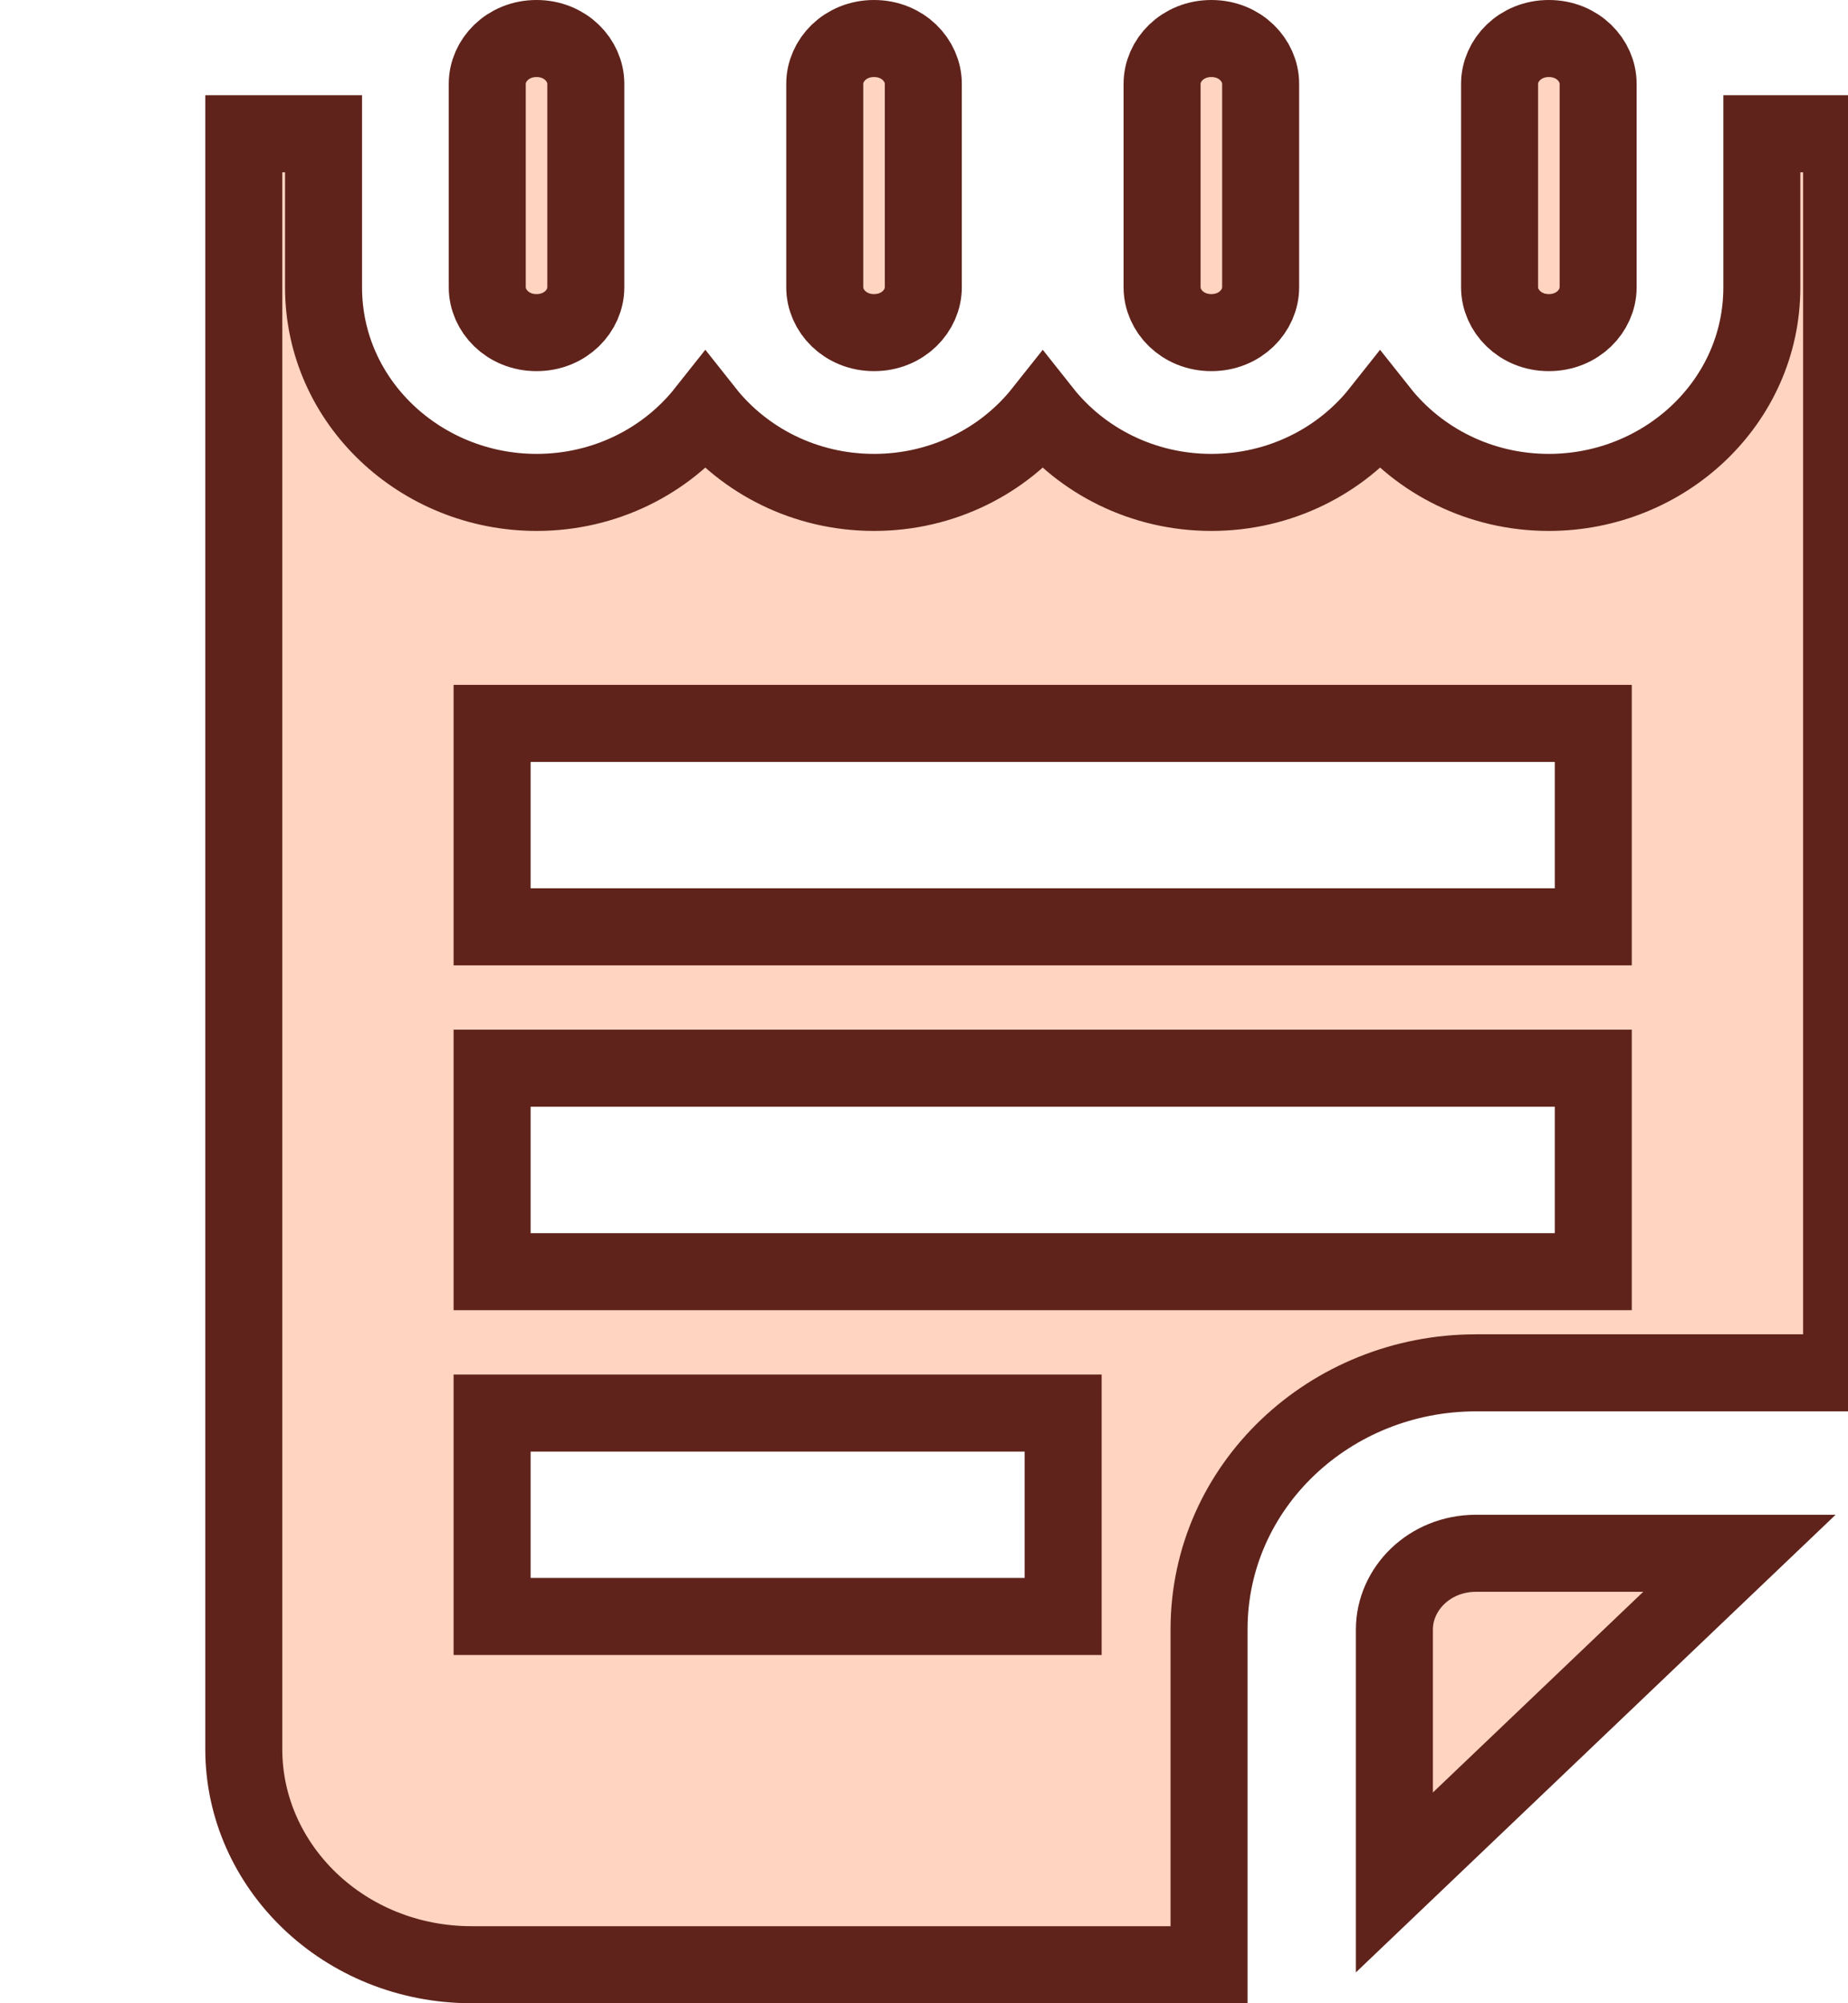 <svg width="24" height="26" viewBox="0 0 24 26" fill="none" xmlns="http://www.w3.org/2000/svg">
<g clip-path="url(#clip0_1110_45564)">
<path d="M11.991 1.087V1.087V3.73C11.991 4.032 11.727 4.317 11.351 4.317C10.975 4.317 10.711 4.032 10.711 3.73C10.711 3.73 10.711 3.73 10.711 3.73V1.087C10.711 0.785 10.975 0.5 11.351 0.5C11.727 0.5 11.991 0.785 11.991 1.087Z" fill="#FFD4C0" stroke="#5F231B"/>
<path d="M7.608 3.73C7.608 4.032 7.345 4.317 6.968 4.317C6.592 4.317 6.328 4.032 6.328 3.73V1.087C6.328 0.785 6.592 0.5 6.968 0.5C7.344 0.5 7.608 0.785 7.608 1.087V3.73Z" fill="#FFD4C0" stroke="#5F231B"/>
<path d="M16.372 3.73C16.372 4.032 16.108 4.317 15.732 4.317C15.356 4.317 15.092 4.032 15.092 3.73V1.087C15.092 0.785 15.356 0.5 15.732 0.5C16.108 0.5 16.372 0.785 16.372 1.087V3.73Z" fill="#FFD4C0" stroke="#5F231B"/>
<path d="M20.755 1.087V1.087V3.73C20.755 4.032 20.491 4.317 20.115 4.317C19.739 4.317 19.475 4.032 19.475 3.73C19.475 3.73 19.475 3.73 19.475 3.73V1.087C19.475 0.785 19.739 0.5 20.115 0.5C20.491 0.5 20.755 0.785 20.755 1.087Z" fill="#FFD4C0" stroke="#5F231B"/>
<path d="M22.59 20.16L18.109 24.432V21.146C18.111 20.624 18.561 20.161 19.168 20.16H22.59Z" fill="#FFD4C0" stroke="#5F231B"/>
<path d="M13.542 5.345C14.048 5.984 14.844 6.391 15.732 6.391C16.621 6.391 17.417 5.984 17.923 5.345C18.43 5.984 19.226 6.391 20.114 6.391C21.618 6.391 22.881 5.22 22.881 3.73V1.736H23.917V17.818H19.168H19.168C17.276 17.818 15.703 19.285 15.702 21.146V21.146V25.5H6.126C4.468 25.5 3.166 24.225 3.166 22.702V1.736H4.202V3.73C4.202 5.22 5.466 6.391 6.969 6.391C7.858 6.391 8.654 5.984 9.16 5.345C9.666 5.984 10.462 6.391 11.351 6.391C12.24 6.391 13.035 5.984 13.542 5.345ZM13.307 20.98H13.807V20.48V18.84V18.34H13.307H6.891H6.391V18.84V20.48V20.98H6.891H13.307ZM20.192 16.505H20.692V16.005V14.364V13.864H20.192H6.891H6.391V14.364V16.005V16.505H6.891H20.192ZM20.192 12.029H20.692V11.529V9.889V9.389H20.192H6.891H6.391V9.889V11.529V12.029H6.891H20.192Z" fill="#FFD4C0" stroke="#5F231B"/>
</g>
<defs>
<clipPath id="clip0_1110_45564">
<rect width="24" height="26" fill="white"/>
</clipPath>
</defs>
</svg>
